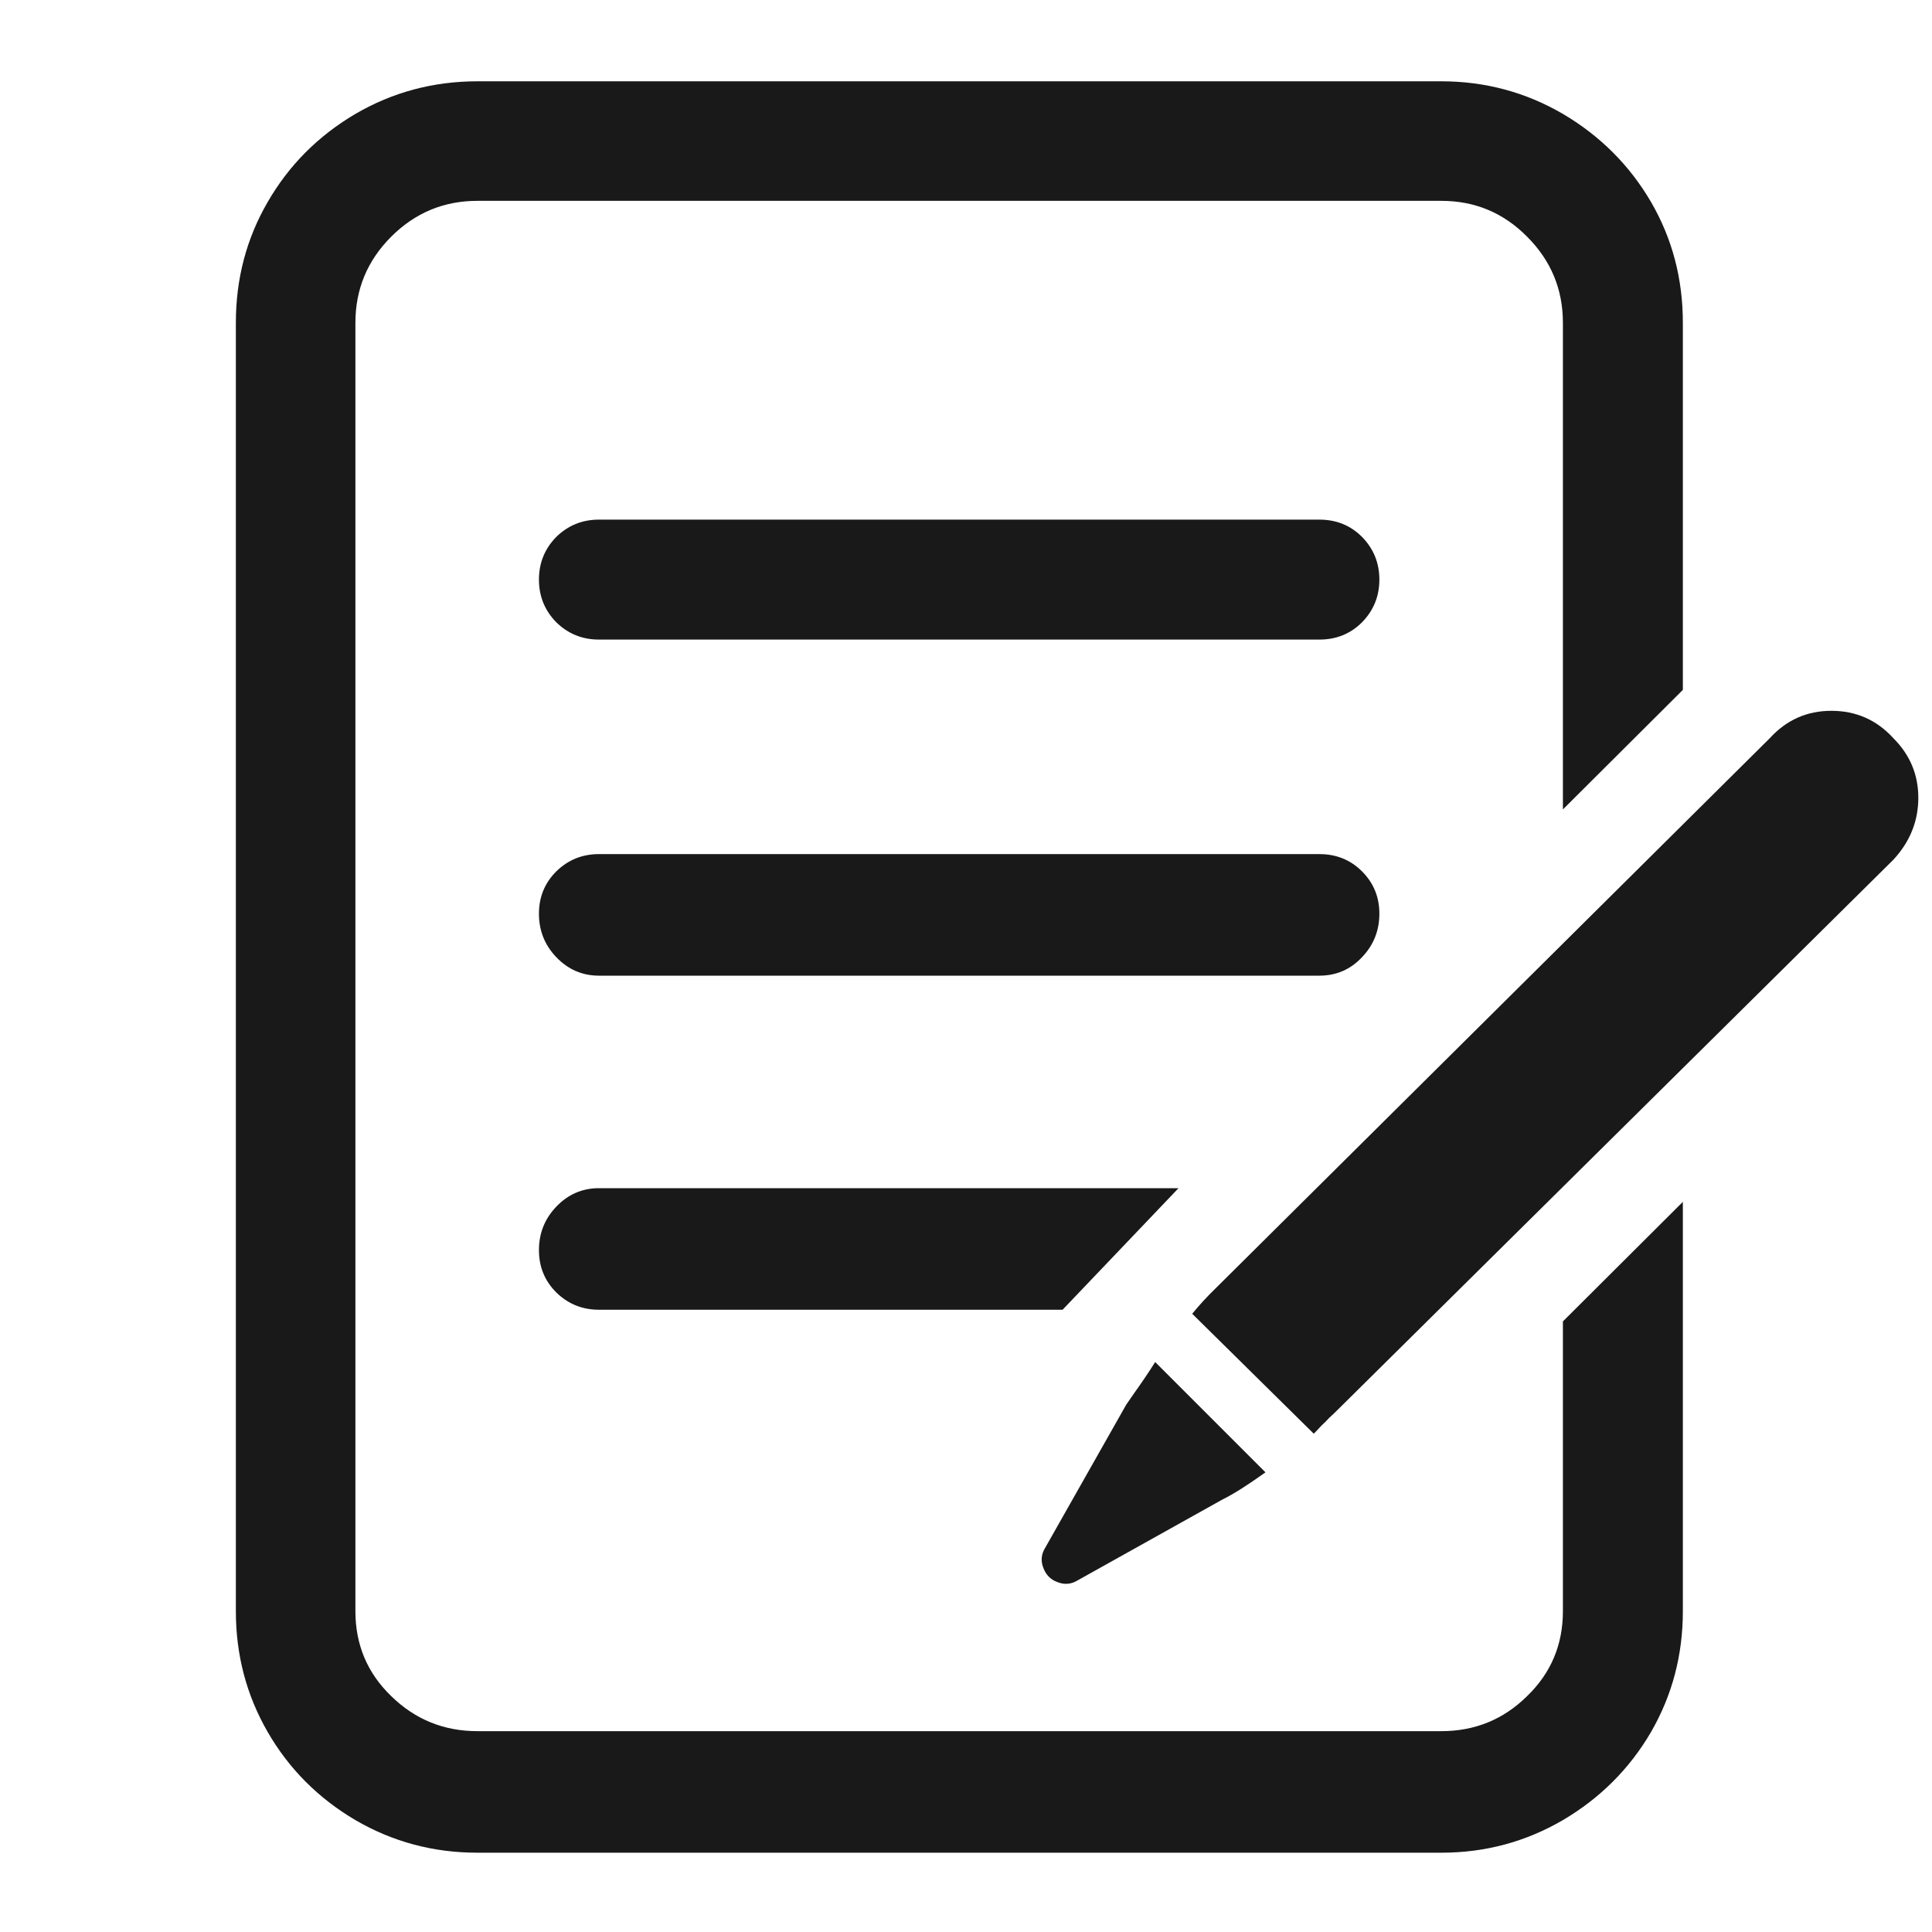 <?xml version="1.0" standalone="no"?>
<svg xmlns="http://www.w3.org/2000/svg" width="48" height="48"><rect width="48" height="48" opacity="0"></rect><g><path d="M5.86 40.03Q5.86 41.66 6.65 43.03Q7.44 44.4 8.83 45.22Q10.22 46.03 11.86 46.03L35.81 46.03Q37.44 46.03 38.83 45.22Q40.22 44.4 41.02 43.03Q41.81 41.66 41.81 40.03L41.81 29.86L38.83 32.83L38.83 40.03Q38.83 41.28 37.94 42.14Q37.06 43.01 35.81 43.01L11.86 43.01Q10.61 43.01 9.72 42.14Q8.83 41.28 8.83 40.03L8.83 8.02Q8.83 6.77 9.72 5.88Q10.61 4.99 11.86 4.99L35.81 4.99Q37.06 4.99 37.94 5.88Q38.83 6.77 38.83 8.02L38.83 20.11L41.81 17.14L41.81 8.02Q41.81 6.38 41.02 5.02Q40.22 3.65 38.83 2.83Q37.44 2.02 35.81 2.02L11.86 2.02Q10.22 2.02 8.83 2.83Q7.44 3.65 6.65 5.02Q5.86 6.38 5.86 8.02L5.86 40.03ZM32.78 15.89Q33.41 15.89 33.84 15.46Q34.27 15.02 34.27 14.4Q34.27 13.78 33.84 13.34Q33.41 12.91 32.78 12.91L14.88 12.91Q14.26 12.91 13.82 13.34Q13.39 13.78 13.39 14.4Q13.39 15.02 13.82 15.46Q14.26 15.89 14.88 15.89L32.78 15.89ZM13.39 22.7Q13.39 23.33 13.82 23.78Q14.26 24.24 14.88 24.24L32.78 24.24Q33.41 24.24 33.84 23.78Q34.27 23.33 34.27 22.7Q34.27 22.08 33.84 21.65Q33.41 21.22 32.78 21.22L14.88 21.22Q14.26 21.22 13.82 21.65Q13.39 22.08 13.39 22.7ZM13.39 31.06Q13.39 31.68 13.82 32.11Q14.26 32.54 14.88 32.54L26.4 32.54L29.28 29.52L14.88 29.52Q14.26 29.52 13.82 29.98Q13.39 30.43 13.39 31.06Z" fill="rgba(0,0,0,0.902)"></path><path d="M25.97 38.45Q25.82 38.69 25.92 38.95Q26.02 39.22 26.28 39.31Q26.54 39.41 26.78 39.26L30.38 37.25Q30.77 37.06 31.44 36.58L28.7 33.84Q28.46 34.22 28.18 34.61L27.98 34.9L25.97 38.45ZM47.04 18.34Q46.42 17.66 45.5 17.66Q44.59 17.66 43.97 18.34L30.19 32.02Q29.9 32.3 29.62 32.64L32.64 35.62Q32.74 35.52 32.83 35.42Q32.93 35.33 33.02 35.23Q33.12 35.14 33.22 35.04L47.04 21.36Q47.66 20.69 47.66 19.82Q47.66 18.96 47.04 18.34Z" fill="rgba(0,0,0,0.902)"></path></g></svg>